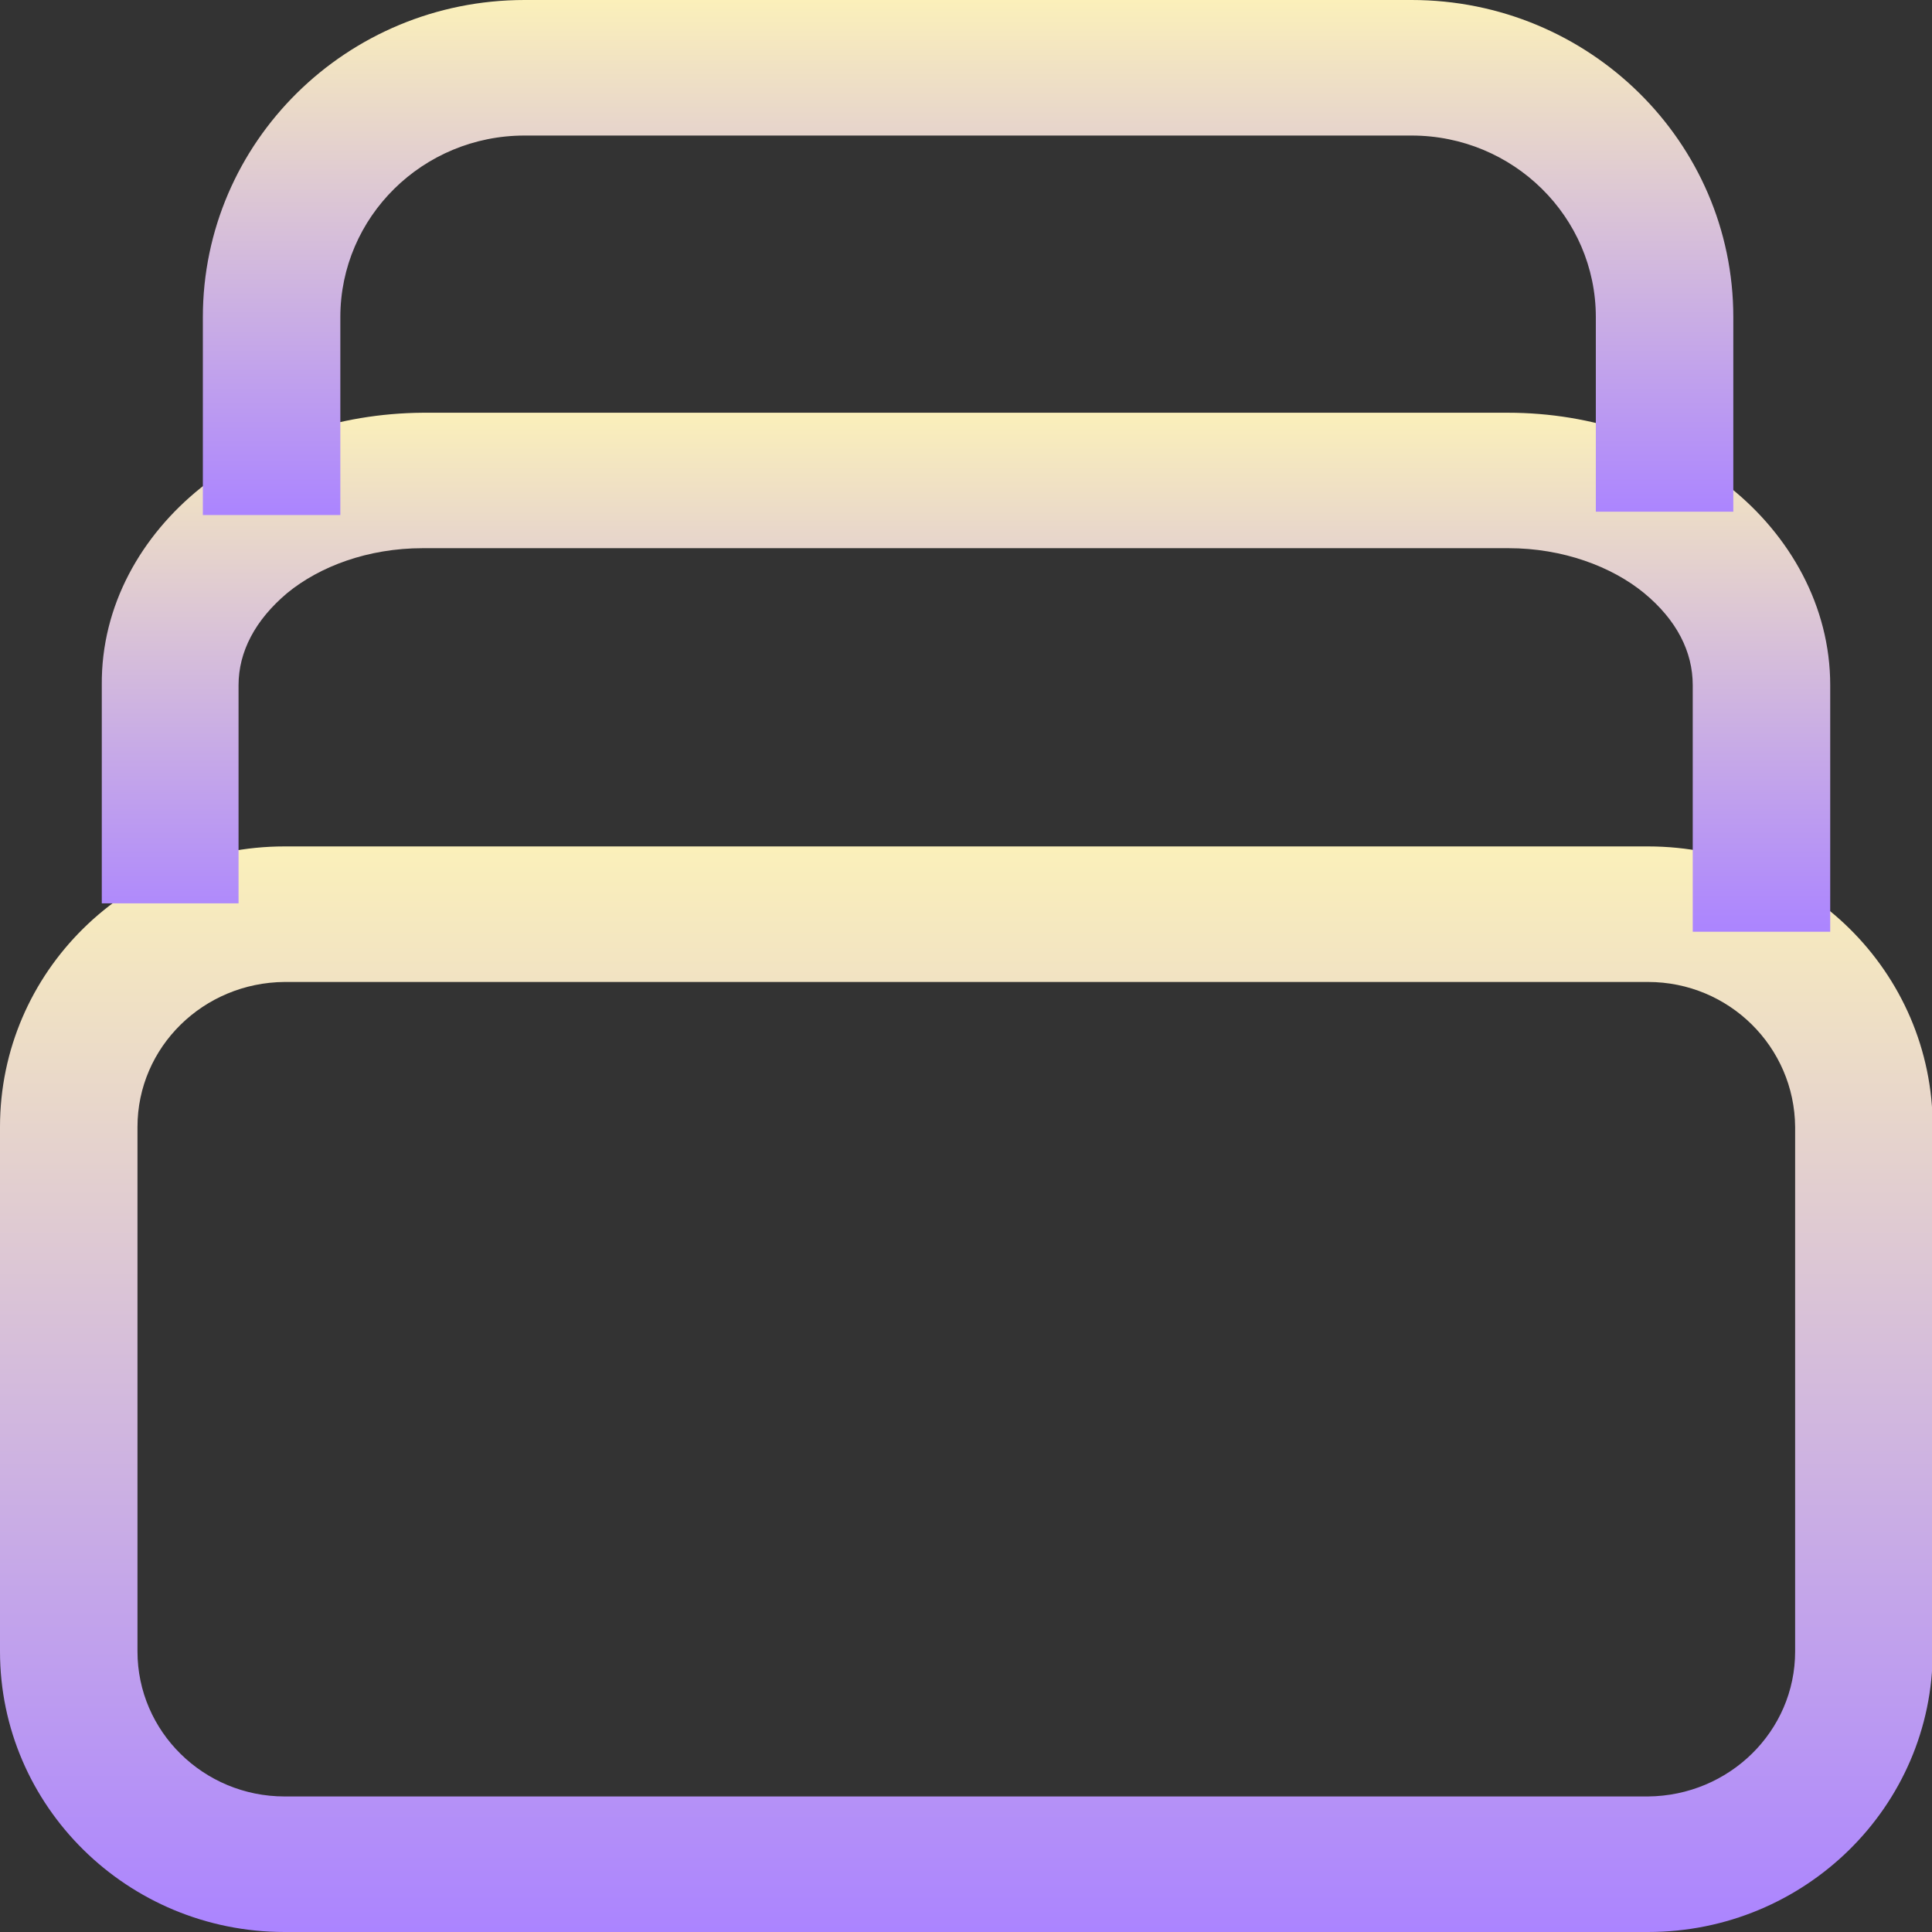 <svg width="19" height="19" viewBox="0 0 19 19" fill="none" xmlns="http://www.w3.org/2000/svg">
<rect x="0" y="0" width="19" height="19" fill="#333333" stroke="none"/>
<g clip-path="url(#clip0_1810_6680)">
<path d="M16.207 18.334V17.667H2.799C2.001 17.667 1.352 17.027 1.352 16.241V11.083C1.352 10.296 2.001 9.663 2.799 9.657H16.207C17.005 9.657 17.648 10.296 17.654 11.083V16.241C17.654 17.027 17.005 17.66 16.207 17.667V18.334V19C17.749 19 19.007 17.767 19.007 16.241V11.083C19.007 9.557 17.756 8.324 16.207 8.324H2.799C1.251 8.324 0 9.557 0 11.083V16.241C0 17.76 1.251 19 2.799 19H16.207V18.334Z" fill="url(#paint0_linear_1810_6680)"/>
<path d="M2.346 8.884V6.738C2.346 6.411 2.508 6.098 2.826 5.831C3.144 5.571 3.617 5.391 4.158 5.391H14.835C15.369 5.391 15.849 5.571 16.167 5.831C16.491 6.098 16.647 6.411 16.647 6.738V9.163H17.999V6.738C17.999 5.958 17.6 5.265 17.019 4.798C16.437 4.332 15.666 4.059 14.828 4.059H4.158C3.327 4.065 2.556 4.332 1.974 4.798C1.393 5.265 0.994 5.951 1.001 6.738V8.884H2.346Z" fill="url(#paint1_linear_1810_6680)"/>
<path d="M3.347 5.065V3.119C3.347 2.133 4.158 1.333 5.159 1.333H13.882C14.882 1.333 15.694 2.133 15.694 3.119V5.032H17.046V3.119C17.046 1.393 15.626 0 13.882 0H5.159C3.408 0 1.995 1.4 1.995 3.119V5.065H3.347Z" fill="url(#paint2_linear_1810_6680)"/>
</g>
<defs>
<linearGradient id="paint0_linear_1810_6680" x1="9.503" y1="8.324" x2="9.503" y2="19" gradientUnits="userSpaceOnUse">
<stop stop-color="#FBF0BA"/>
<stop offset="1" stop-color="#AB84FF"/>
</linearGradient>
<linearGradient id="paint1_linear_1810_6680" x1="9.5" y1="4.059" x2="9.5" y2="9.163" gradientUnits="userSpaceOnUse">
<stop stop-color="#FBF0BA"/>
<stop offset="1" stop-color="#AB84FF"/>
</linearGradient>
<linearGradient id="paint2_linear_1810_6680" x1="9.52" y1="0" x2="9.52" y2="5.065" gradientUnits="userSpaceOnUse">
<stop stop-color="#FBF0BA"/>
<stop offset="1" stop-color="#AB84FF"/>
</linearGradient>
<clipPath id="clip0_1810_6680">
<rect width="19" height="19" fill="white"/>
</clipPath>
</defs>
</svg>
